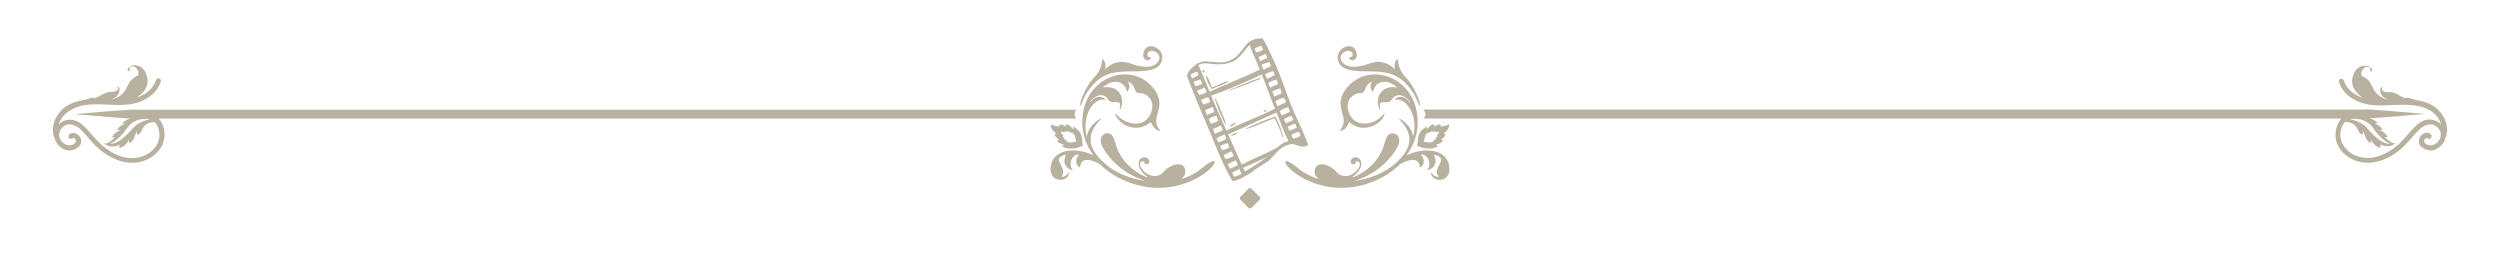 <?xml version="1.0" encoding="utf-8"?>
<!-- Generator: Adobe Illustrator 26.0.1, SVG Export Plug-In . SVG Version: 6.00 Build 0)  -->
<svg version="1.1" id="Layer_1" xmlns="http://www.w3.org/2000/svg" xmlns:xlink="http://www.w3.org/1999/xlink" x="0px" y="0px"
	 viewBox="0 0 1082 111.1" style="enable-background:new 0 0 1082 111.1;" xml:space="preserve">
<style type="text/css">
	.st0{fill:#B8B19F;}
	.st1{fill:#B7B19E;}
	.st2{fill-rule:evenodd;clip-rule:evenodd;fill:#B8B19F;}
</style>
<path class="st0" d="M465.9,47.5c-23,0-385.8,0-403.1,0c-1.1,0-2.3,0-3.3,0c-1.1,0-2.2-0.1-3.2,0c-2.1,0.1-4,0.3-5.9,0.4
	c-1.9,0.1-3.6,0.3-5.2,0.4c-1.6,0.1-3.1,0.2-4.4,0.4c-2.7,0.2-4.7,0.4-6.2,0.5c-1.4,0.1-2.2,0.2-2.2,0.2s0.8,0.1,2.2,0.2
	c1.4,0.1,3.5,0.3,6.2,0.5c1.3,0.1,2.8,0.2,4.4,0.4c1.6,0.1,3.3,0.2,5.2,0.4c1.8,0.1,3.8,0.3,5.9,0.4c0.1,0,0.2,0,0.3,0
	c-1,0.2-2.7,0.8-3.6,2c0,0,0.5,0.3,1.1,0.3c-0.7,0.1-2.2,0.7-3.4,2.6c0,0,0.9,0.1,1.6,0.1c-0.9,0.3-2.8,1.1-3.8,3.1
	c0,0,0.9,0.2,1.4-0.1c0,0-3.8,4-5.2,2.5c0,0,2.6,3,7.2,0.8c0,0-0.5,0.6-0.2,1.4c0,0,2.2,0,4.3-3.7c0,0-0.4,0.9,0.1,1.8
	c0,0,1.3-1,1.8-2.1c0.6-1.2,0.9-2.8,1.5-3.3c0,0-0.4,0.9,0.1,1.7c0,0,1-0.4,1.4-1.1c0.4-0.7,1.3-3.7,4.1-4.2c0.9-0.2,1.5-0.3,2-0.3
	c2.3,2.6,2.7,6.9,0.8,10c-3.2,5.2-9.7,6.6-15.3,4.9c-3.1-1-5.8-2.6-8.3-4.8c-2.3-2-4.1-4.3-6.2-6.6c-1.7-1.9-3.9-4-6.5-4.4
	c-2.3-0.3-4.5,0.3-6.1,2c0.7-2.4,2.4-4.6,4.6-5.9c4.4-2.9,9.7-3,14.7-2.8c5.4,0.2,11.1,0.8,16.2-1.3c3.9-1.6,7.4-4.4,8.7-8.6
	c0.4-1.4-1.7-2-2.1-0.6c-1.2,3.8-4.7,6.4-8.4,7.5c1.4-0.8,2-1.5,2-1.5l0,0c1-0.9,1.9-1.9,2.3-3.2c0.9-2.4,0.5-4.5-0.7-6.7
	c-1.3-2.3-4.5-3.4-6.7-1.8c-0.4,0.3-1.2,1.1-0.6,1.6c0.5,0.5,0.7-0.1,0.7-0.5c0-0.6-0.1-0.9,0.5-1.2c0.5-0.2,1.1-0.2,1.6,0
	c1,0.5,2,2,1.7,3.2c-0.2,0.7-0.7,0.9-1.3,1.2c-0.8,0.4-1.5,1-2.1,1.7c-1.3,1.7-1.7,3.7-3.2,5.3c-1.3,1.4-3.2,2.5-5.1,2.7
	c0,0,0,0-0.1,0c1.5-0.5,2.8-1.3,3.4-2.8c0.2-0.6,0.5-2.1-0.2-2.6c-0.9-0.5-0.2,0.5-0.2,0.7c0.1,0.7-1,1.2-1.6,1.3
	c-0.8,0.4-1.8,0.1-2.8,0.3c-1.8,0.4-3.4,1.7-5.1,2.4c-0.3,0.1-0.6,0.2-0.8,0.4c0.8-0.4-0.8-0.4-1.1-0.4c-0.6,0.1-1.2,0.4-1.8,0.6
	c-0.6,0.2-1.1,0.3-1.7,0.4c-3.6,0.6-7.2,1.8-9.7,4.5c-2.9,3.1-4.6,7.5-3,11.6c0,0.1,0.1,0.1,0.1,0.2c0.1,0.7,0.4,1.3,0.7,1.9
	c1.2,2.1,3.7,3.9,6.3,3.6c2.3-0.3,5-1.9,4.5-4.6c-0.4-2.1-3-3.9-5-2.5c-1.1,0.8,0,2.8,1.1,1.9c0.6-0.5,1.3,0,1.6,0.7
	s-0.3,1.4-0.9,1.8c-1.6,0.9-3.5,0.5-4.8-0.8s-1.9-3.1-1.2-4.8c0.6-1.6,2.3-3,4.1-3c2.8,0,5,2.1,6.7,4.1c2,2.3,3.9,4.6,6.2,6.6
	c4.7,4,10.8,6.8,17.1,5.7c5.1-0.9,10.3-4.8,11.1-10.3c0.5-3.1-0.4-6.3-2.4-8.6c16.3,0,376.7,0,397.1,0l-0.4-0.7
	c-0.4-0.7-0.4-1.7,0-2.4L465.9,47.5z M58.3,54.7c-2.2,2.2-6.8,8.1-10.7,7.4c0,0,3.2-0.6,7.6-6.9c0,0,2.9-4.7,9.7-3.6
	C64.9,51.6,60.5,52.5,58.3,54.7z"/>
<g>
	<path class="st0" d="M616.6,48.2c0.4,0.7,0.4,1.7,0,2.4l-0.4,0.7c20.4,0,380.8,0,397.1,0c-1.9,2.3-2.8,5.5-2.4,8.6
		c0.8,5.4,5.9,9.4,11.1,10.3c6.3,1.1,12.4-1.7,17.1-5.7c2.3-2,4.2-4.3,6.2-6.6c1.8-2,3.9-4.1,6.7-4.1c1.8,0,3.4,1.4,4.1,3
		c0.7,1.7,0.1,3.5-1.2,4.8c-1.3,1.3-3.2,1.7-4.8,0.8c-0.6-0.3-1.2-1.1-0.9-1.8c0.3-0.7,1-1.1,1.6-0.7c1.1,0.9,2.3-1.1,1.1-1.9
		c-1.9-1.5-4.6,0.3-5,2.5c-0.5,2.7,2.3,4.3,4.5,4.6c2.6,0.3,5-1.5,6.3-3.6c0.4-0.6,0.6-1.2,0.7-1.9c0-0.1,0.1-0.1,0.1-0.2
		c1.6-4.1-0.1-8.6-3-11.6c-2.6-2.7-6.1-3.9-9.7-4.5c-0.6-0.1-1.1-0.3-1.7-0.4c-0.6-0.2-1.2-0.5-1.8-0.6c-0.3-0.1-1.9,0-1.1,0.4
		c-0.3-0.1-0.5-0.2-0.8-0.4c-1.7-0.7-3.3-2-5.1-2.4c-1-0.2-2,0.2-2.9-0.1c-0.6-0.1-1.6-0.6-1.6-1.3c0-0.3,0.8-1.2-0.2-0.7
		c-0.7,0.4-0.5,2-0.2,2.6c0.6,1.5,1.9,2.4,3.4,2.8c0,0,0,0-0.1,0c-1.9-0.3-3.8-1.4-5.1-2.7c-1.5-1.5-1.9-3.6-3.2-5.3
		c-0.5-0.7-1.3-1.3-2.1-1.7c-0.5-0.3-1.1-0.5-1.3-1.2c-0.3-1.2,0.7-2.7,1.7-3.2c0.5-0.2,1.1-0.2,1.6,0c0.6,0.3,0.5,0.6,0.5,1.2
		c0,0.3,0.2,1,0.7,0.5s-0.2-1.3-0.6-1.6c-2.2-1.6-5.5-0.5-6.7,1.8c-1.2,2.2-1.7,4.3-0.7,6.7c0.5,1.2,1.3,2.3,2.3,3.2l0,0
		c0,0,0.6,0.7,2,1.5c-3.7-1.2-7.2-3.7-8.4-7.5c-0.4-1.4-2.6-0.8-2.1,0.6c1.3,4.2,4.7,7,8.7,8.6c5.1,2.1,10.9,1.5,16.2,1.3
		c5-0.2,10.3-0.1,14.7,2.5c2.1,1.3,3.9,3.5,4.6,5.9c-1.6-1.6-3.8-2.3-6.1-2c-2.6,0.4-4.8,2.5-6.5,4.4c-2,2.2-3.9,4.6-6.2,6.6
		c-2.4,2.1-5.2,3.8-8.3,4.8c-5.6,1.8-12.1,0.4-15.3-4.9c-1.9-3.1-1.5-7.4,0.8-10c0.5,0.1,1.1,0.2,2,0.3c2.8,0.6,3.7,3.5,4.1,4.2
		c0.4,0.7,1.4,1.1,1.4,1.1c0.5-0.7,0.1-1.7,0.1-1.7c0.6,0.5,1,2.1,1.5,3.3c0.6,1.2,1.8,2.1,1.8,2.1c0.6-1,0.1-1.8,0.1-1.8
		c2.1,3.8,4.3,3.7,4.3,3.7c0.3-0.8-0.2-1.4-0.2-1.4c4.6,2.1,7.2-0.8,7.2-0.8c-1.4,1.5-5.2-2.5-5.2-2.5c0.5,0.3,1.4,0.1,1.4,0.1
		c-1-2-2.9-2.8-3.8-3.1c0.7,0.1,1.6-0.1,1.6-0.1c-1.2-1.9-2.8-2.4-3.4-2.6c0.7,0,1.1-0.3,1.1-0.3c-0.8-1.2-2.5-1.8-3.6-2
		c0.1,0,0.2,0,0.3,0c2.1-0.1,4-0.3,5.9-0.4c1.9-0.1,3.6-0.3,5.2-0.4c1.6-0.1,3.1-0.2,4.4-0.4c2.7-0.2,4.7-0.4,6.2-0.5
		c1.4-0.1,2.2-0.2,2.2-0.2s-0.8-0.1-2.2-0.2c-1.4-0.1-3.5-0.3-6.2-0.5c-1.3-0.1-2.8-0.2-4.4-0.4c-1.6-0.1-3.3-0.2-5.2-0.4
		c-1.8-0.1-3.8-0.3-5.9-0.4c-1-0.1-2.1-0.1-3.2,0c-1.1,0-2.2,0-3.3,0c-17.2,0-380.1,0-403.1,0L616.6,48.2z M1017.2,51.6
		c6.8-1.1,9.7,3.6,9.7,3.6c4.4,6.4,7.6,6.9,7.6,6.9c-4,0.7-8.6-5.2-10.7-7.4C1021.6,52.5,1017.2,51.6,1017.2,51.6z"/>
</g>
<g>
	<path class="st0" d="M457.2,57.8c0,0-0.6,0.1-0.8,0.5c0,0,0.6,1.6,2,2c0,0-0.6,0.3-0.8,0.5c0,0,0,1.2,3,1.8c0,0-0.7,0.3-1,0.6
		c0,0,1.6,1.5,5.4,1c2.3-0.2,3.6-1.2,3.6-1.2c0.1-0.1-0.1-0.9-0.1-1c-0.1-0.6-0.2-1.2-0.2-1.8c-0.1-1.2-0.5-2.6-1.3-3.5
		c-0.5-0.6-2.2-1.6-2.2-2.1c0,0-0.4,0.5-0.2,1.5c0,0-1.6-2.2-3.4-2.4c0,0,0.2,0.8,0,1.1c0,0-1.4-1.1-2.7-0.9c0,0-0.1,0.6,0.1,0.8
		c0,0-3-0.1-3.7-1C454.8,53.7,454.3,55.8,457.2,57.8z M459.2,56.8c0.3,0.4,1.7,0.4,1.7,0.4c-0.1-0.1-0.1-0.4-0.1-0.4
		c0.6-0.1,1.3,0.4,1.3,0.4c0.1-0.2,0-0.5,0-0.5c0.8,0.1,1.6,1.1,1.6,1.1c-0.1-0.5,0.1-0.7,0.1-0.7c0,0.2,0.8,0.7,1,1
		c0.3,0.2,0.4,0.9,0.5,1.4s0.6,1.9,0.6,1.9c-0.5-0.1-1.9,0.2-1.9,0.2c-1.8,0.3-2.6-0.5-2.6-0.5c0.1-0.2,0.5-0.3,0.5-0.3
		c-1.4-0.3-1.4-0.8-1.4-0.8c0.1-0.1,0.4-0.2,0.4-0.2c-0.7-0.2-1-0.9-1-0.9c0.1-0.2,0.4-0.2,0.4-0.2C459,57.8,459.2,56.8,459.2,56.8z
		"/>
	<path class="st0" d="M467.5,45.6L467.5,45.6c0.2,0,0.3-0.1,0.4-0.2c0.8-2.2,2.2-5.3,4.6-8.1c2.5-3,5.5-4.9,8.9-5.7
		c2.7-0.6,5.8-0.7,8.8-0.7c5.7-0.1,11.1-0.2,12.5-4.3c0.6-1.6,0.4-3.2-0.6-4.5c-0.9-1.3-2.5-2.1-3.9-2.1c-1.5,0-2.6,0.8-3.1,2.2
		c-0.6,1.7-0.3,2.6,0.1,3.1s0.9,0.8,1.5,0.8c0.7,0,1.3-0.4,1.3-1c0-0.1,0-0.2-0.1-0.3c-0.1,0-0.1-0.1-0.2-0.1h-0.1
		c-0.1,0-0.2,0-0.2,0c-0.5,0-0.7-0.4-0.8-0.8c-0.1-0.5,0.1-1.3,0.9-1.7c0.2-0.1,0.5-0.2,0.9-0.2c1.2,0,2.5,0.8,3.1,1.7
		c0.5,0.8,0.4,1.8-0.1,2.7c-1.2,2.1-3.6,2.5-5.4,2.5s-3.9-0.4-6.1-1.2c-1.5-0.6-2.9-0.9-4.3-0.9c-2.7,0-5.1,1-7.3,3.2
		c0.3-1,0.3-2.4-0.6-4.1c-0.1-0.1-0.2-0.2-0.3-0.2c0,0,0,0-0.1,0c-0.2,0-0.3,0.2-0.3,0.3c-0.4,4.2-2.1,6-3.7,7.8
		c-0.5,0.6-1.1,1.2-1.5,1.8c-0.9,1.3-2,3.1-2.8,4.9c-0.5,1.1-1.4,3.2-1.5,4.6C467.2,45.4,467.3,45.6,467.5,45.6z"/>
	<path class="st0" d="M462.7,74.4c-0.5,0.8-1.9,2.5-3.3,2c3.2-4-5.5-7.8,2.1-9.5c-1.7,2.5-0.8,6.2,2.9,6.7c-2.4-2.4-0.3-7.1,2.6-6.7
		c-1.6,1.6-1.8,4.7,0.5,5.6c0.1-4.7,4.9-3.6,8.6-1.4c3,3,6.8,5.5,11,7.2c4.6,2,9.6,3,14.3,3c14.6,0,24.3-9,24.3-11.1
		c0-0.2-0.1-0.3-0.1-0.4c-0.1-0.1-0.2-0.1-0.4-0.1c-0.8,0-2.6,1.1-4.9,3c-2.6,2.2-5.7,3.8-9.2,4.8c1.7-1.1,2.3-2.8,1.7-4.6
		c-0.5-1.2-1.5-1.8-2.9-1.8c-2.1,0-4.7,1.4-6.5,3.5c-0.9,1-2.1,1.6-3.6,1.6c-2.2,0-4.4-1.3-5.7-3.3c-0.7-1.1-0.9-2-0.5-2.5
		c0.2-0.4,0.7-0.6,1-0.6c0.2,0,0.5,0.1,0.6,0.2s0.1,0.2,0.1,0.3c0,0.2,0,0.4,0.2,0.5c0.2,0.2,0.5,0.3,0.8,0.3c0.4,0,0.7-0.2,0.9-0.4
		c0.2-0.2,0.3-0.6,0.1-1.3c-0.2-0.8-1-1.3-1.9-1.3c-0.7,0-1.5,0.3-1.9,0.8c-0.5,0.5-0.7,1.2-0.7,2.1c0.1,1.6,1.3,3.6,3.1,5
		c0.3,0.3,0.7,0.6,1.1,0.8c-0.4-0.1-0.8-0.2-1.2-0.3c-3.3-1.4-6.2-3.5-8.6-6.2c-1.4-1.6-2.5-3.4-3.4-5.3c-0.9-1.8-1.1-3.9-2-5.7
		s-3.1-2.2-4.5-0.8c-1.7,1.7-0.7,4.3,0.4,6c2.2,3.7,5.4,6.9,8.9,9.4c2.6,1.8,5.6,3.2,8.6,4.2c0.1,0.1,0.3,0.1,0.4,0.2
		c-6.7-1-13.1-3.6-17.3-7.4c-4.1-3.6-6.2-6.9-6.3-10.3c-0.1-2.9,1.3-5.8,4.4-9c0.1-0.1,0.1-0.2,0-0.2c-0.1-0.1-0.1-0.1-0.2,0
		c-0.1,0-5.3,2.8-5.8,7.9c-1.5-5.7,0-10.6,2-13.2c1.4-1.9,3.2-3,4.8-3c0.3,0,0.6,0,0.9,0.1c0.1,0,0.2,0,0.2-0.1s0-0.2,0-0.2
		c-0.8-0.7-1.6-1-2.5-1c-1.5,0-2.9,1.1-3.6,2.1c-0.2,0.2-0.3,0.4-0.4,0.4c0-0.2,0.1-0.4,0.4-0.8c1.4-1.6,2.9-2.4,4.3-2.4
		c1.3,0,2.5,0.7,3.3,2.1c0.5,0.8,1.3,0.9,2,0.9c0.3,0,0.5,0,0.8,0s0.5,0,0.7,0c0.6,0,1,0.1,1.2,0.4c0.4,0.4,0.4,1.3,0.1,2.7
		c0,0.1,0,0.2,0.1,0.2s0.2,0,0.2-0.1c1.1-2.4,1-5-0.2-6.9c-1.1-1.8-3.1-2.8-5.5-2.8c-0.6,0-1.3,0.1-1.9,0.2c1.7-1.6,3.7-2.5,5.5-2.5
		c2.5,0,4.4,1.6,4.8,4.1c0,0.1,0.1,0.1,0.1,0.1c0.1,0,0.1,0,0.2,0c0,0,0.6-0.5,0.8-1.3c0.2-0.7,0.3-1.7-0.5-3
		c1.9,0.8,2.5,2.1,2.9,3.2c0.4,1,0.8,1.9,2.2,1.8h0.1c1.3,0,3.3,0.8,4.4,2.5c0.8,1.2,1.5,3.2,0.3,6.2c-1.2,2.9-3.5,4.5-6.6,4.5
		c-3.2,0-6.7-1.8-8.5-4.3c0-0.1-0.1-0.1-0.2-0.1s-0.1,0.1-0.1,0.2c0.3,1.4,1.5,2.9,3.1,4.1c1.8,1.3,3.9,1.9,6,1.9
		c2.3,0,4.4-0.9,6.3-2.5c0.1,0.3,0.4,1,0.8,1.6c0.8,1.3,1.8,2.1,2.9,2.3c0.1,0,0.1,0,0.2-0.1c0-0.1,0-0.1,0-0.2
		c-2.3-2.8-1.6-5.1-0.9-7.6c0.8-2.9,1.7-6.2-2.1-10.9c-3.1-3.7-7.4-5.7-12.1-5.7c-4.4,0-8.7,1.7-12.1,4.9c-3.7,3.5-5.9,8.2-6.3,13.8
		c-0.5,5.9,1.2,11.5,4.8,16.4c-7.2-3.7-18-3.2-18.6,5.4C454.1,79.2,462.7,79.3,462.7,74.4z"/>
</g>
<path class="st1" d="M541.6,81.6c-0.3-0.3-0.9-0.3-1.2,0l-3.6,3.6c-0.3,0.3-0.3,0.9,0,1.2l3.6,3.6c0.3,0.3,0.9,0.3,1.2,0l3.6-3.6
	c0.3-0.3,0.3-0.9,0-1.2L541.6,81.6z"/>
<g>
	<path class="st0" d="M627.1,53.7c-0.7,0.9-3.7,1-3.7,1c0.2-0.2,0.1-0.8,0.1-0.8c-1.3-0.2-2.7,0.9-2.7,0.9c-0.2-0.3,0-1.1,0-1.1
		c-1.8,0.2-3.4,2.4-3.4,2.4c0.2-1-0.2-1.5-0.2-1.5c0,0.5-1.7,1.5-2.2,2.1c-0.8,0.9-1.2,2.3-1.3,3.5c0,0.6-0.1,1.2-0.2,1.8
		c0,0.1-0.2,0.9-0.1,1c0,0,1.3,1,3.6,1.2c3.8,0.5,5.4-1,5.4-1c-0.3-0.3-1-0.6-1-0.6c3-0.6,3-1.8,3-1.8c-0.2-0.2-0.8-0.5-0.8-0.5
		c1.4-0.4,2-2,2-2c-0.2-0.4-0.8-0.5-0.8-0.5C627.7,55.8,627.2,53.7,627.1,53.7z M621.7,58.7c0,0,0.3,0,0.4,0.2c0,0-0.3,0.7-1,0.9
		c0,0,0.3,0.1,0.4,0.2c0,0,0,0.5-1.4,0.8c0,0,0.4,0.1,0.5,0.3c0,0-0.8,0.8-2.6,0.5c0,0-1.4-0.3-1.9-0.2c0,0,0.5-1.4,0.6-1.9
		c0.1-0.5,0.2-1.2,0.5-1.4c0.2-0.3,1-0.8,1-1c0,0,0.2,0.2,0.1,0.7c0,0,0.8-1,1.6-1.1c0,0-0.1,0.3,0,0.5c0,0,0.7-0.5,1.3-0.4
		c0,0,0,0.3-0.1,0.4c0,0,1.4,0,1.7-0.4C622.8,56.8,623,57.8,621.7,58.7z"/>
	<path class="st0" d="M614.5,45.1c-0.1-1.4-1-3.5-1.5-4.6c-0.8-1.8-1.9-3.6-2.8-4.9c-0.4-0.6-1-1.2-1.5-1.8
		c-1.6-1.8-3.3-3.6-3.7-7.8c0-0.1-0.1-0.3-0.3-0.3c-0.1,0-0.1,0-0.1,0c-0.1,0-0.2,0.1-0.3,0.2c-0.9,1.7-0.9,3.1-0.6,4.1
		c-2.2-2.2-4.6-3.2-7.3-3.2c-1.4,0-2.8,0.3-4.3,0.9c-2.2,0.8-4.3,1.2-6.1,1.2s-4.2-0.4-5.4-2.5c-0.5-0.9-0.6-1.9-0.1-2.7
		c0.6-0.9,1.9-1.7,3.1-1.7c0.4,0,0.7,0.1,0.9,0.2c0.8,0.4,1,1.2,0.9,1.7c-0.1,0.4-0.3,0.8-0.8,0.8c0,0-0.1,0-0.2,0h-0.1
		c-0.1,0-0.1,0.1-0.2,0.1c-0.1,0.1-0.1,0.2-0.1,0.3c0,0.6,0.6,1,1.3,1c0.6,0,1.1-0.3,1.5-0.8c0.4-0.5,0.7-1.4,0.1-3.1
		c-0.5-1.4-1.6-2.2-3.1-2.2c-1.4,0-3,0.8-3.9,2.1c-1,1.3-1.2,2.9-0.6,4.5c1.4,4.1,6.8,4.2,12.5,4.3c3,0,6.1,0.1,8.8,0.7
		c3.4,0.8,6.4,2.7,8.9,5.7c2.4,2.8,3.8,5.9,4.6,8.1c0.1,0.1,0.2,0.2,0.4,0.2l0,0C614.7,45.6,614.8,45.4,614.5,45.1z"/>
	<path class="st0" d="M627.3,72.7c-0.6-8.6-11.4-9.1-18.6-5.4c3.6-4.9,5.3-10.5,4.8-16.4c-0.4-5.6-2.6-10.3-6.3-13.8
		c-3.4-3.2-7.7-4.9-12.1-4.9c-4.7,0-9,2-12.1,5.7c-3.8,4.7-2.9,8-2.1,10.9c0.7,2.5,1.4,4.8-0.9,7.6c0,0.1,0,0.1,0,0.2
		c0.1,0.1,0.1,0.1,0.2,0.1c1.1-0.2,2.1-1,2.9-2.3c0.4-0.6,0.7-1.3,0.8-1.6c1.9,1.6,4,2.5,6.3,2.5c2.1,0,4.2-0.6,6-1.9
		c1.6-1.2,2.8-2.7,3.1-4.1c0-0.1,0-0.2-0.1-0.2c-0.1,0-0.2,0-0.2,0.1c-1.8,2.5-5.3,4.3-8.5,4.3c-3.1,0-5.4-1.6-6.6-4.5
		c-1.2-3-0.5-5,0.3-6.2c1.1-1.7,3.1-2.5,4.4-2.5h0.1c1.4,0.1,1.8-0.8,2.2-1.8c0.4-1.1,1-2.4,2.9-3.2c-0.8,1.3-0.7,2.3-0.5,3
		c0.2,0.8,0.8,1.3,0.8,1.3c0.1,0,0.1,0,0.2,0c0,0,0.1,0,0.1-0.1c0.4-2.5,2.3-4.1,4.8-4.1c1.8,0,3.8,0.9,5.5,2.5
		c-0.6-0.1-1.3-0.2-1.9-0.2c-2.4,0-4.4,1-5.5,2.8c-1.2,1.9-1.3,4.5-0.2,6.9c0,0.1,0.1,0.1,0.2,0.1c0.1,0,0.1-0.1,0.1-0.2
		c-0.3-1.4-0.3-2.3,0.1-2.7c0.2-0.3,0.6-0.4,1.2-0.4c0.2,0,0.4,0,0.7,0s0.5,0,0.8,0c0.7,0,1.5-0.1,2-0.9c0.8-1.4,2-2.1,3.3-2.1
		c1.4,0,2.9,0.8,4.3,2.4c0.3,0.4,0.4,0.6,0.4,0.8c-0.1,0-0.2-0.2-0.4-0.4c-0.7-1-2.1-2.1-3.6-2.1c-0.9,0-1.7,0.3-2.5,1
		c0,0,0,0.1,0,0.2s0.1,0.1,0.2,0.1c0.3-0.1,0.6-0.1,0.9-0.1c1.6,0,3.4,1.1,4.8,3c2,2.6,3.5,7.5,2,13.2c-0.5-5.1-5.7-7.9-5.8-7.9
		c-0.1-0.1-0.1-0.1-0.2,0c-0.1,0-0.1,0.1,0,0.2c3.1,3.2,4.5,6.1,4.4,9c-0.1,3.4-2.2,6.7-6.3,10.3c-4.2,3.8-10.6,6.4-17.3,7.4
		c0.1-0.1,0.3-0.1,0.4-0.2c3-1,6-2.4,8.6-4.2c3.5-2.5,6.7-5.7,8.9-9.4c1.1-1.7,2.1-4.3,0.4-6c-1.4-1.4-3.6-1-4.5,0.8
		c-0.9,1.8-1.1,3.9-2,5.7c-0.9,1.9-2,3.7-3.4,5.3c-2.4,2.7-5.3,4.8-8.6,6.2c-0.4,0.1-0.8,0.2-1.2,0.3c0.4-0.2,0.8-0.5,1.1-0.8
		c1.8-1.4,3-3.4,3.1-5c0-0.9-0.2-1.6-0.7-2.1c-0.4-0.5-1.2-0.8-1.9-0.8c-0.9,0-1.7,0.5-1.9,1.3c-0.2,0.7-0.1,1.1,0.1,1.3
		c0.2,0.2,0.5,0.4,0.9,0.4c0.3,0,0.6-0.1,0.8-0.3c0.2-0.1,0.2-0.3,0.2-0.5c0-0.1,0-0.2,0.1-0.3c0.1-0.1,0.4-0.2,0.6-0.2
		c0.3,0,0.8,0.2,1,0.6c0.4,0.5,0.2,1.4-0.5,2.5c-1.3,2-3.5,3.3-5.7,3.3c-1.5,0-2.7-0.6-3.6-1.6c-1.8-2.1-4.4-3.5-6.5-3.5
		c-1.4,0-2.4,0.6-2.9,1.8c-0.6,1.8,0,3.5,1.7,4.6c-3.5-1-6.6-2.6-9.2-4.8c-2.3-1.9-4.1-3-4.9-3c-0.2,0-0.3,0-0.4,0.1
		c0,0.1-0.1,0.2-0.1,0.4c0,2.1,9.7,11.1,24.3,11.1c4.7,0,9.7-1,14.3-3c4.2-1.7,8-4.2,11-7.2c3.7-2.2,8.5-3.3,8.6,1.4
		c2.3-0.9,2.1-4,0.5-5.6c2.9-0.4,5,4.3,2.6,6.7c3.7-0.5,4.6-4.2,2.9-6.7c7.6,1.7-1.1,5.5,2.1,9.5c-1.4,0.5-2.8-1.2-3.3-2
		C619.3,79.3,627.9,79.2,627.3,72.7z"/>
</g>
<g>
	<path class="st2" d="M521.1,31.3c0.2-0.2,0.3-0.5,0.1-0.9C520.3,30,520.2,31.6,521.1,31.3z"/>
	<path class="st2" d="M531.9,35.1c-2.3,0.1-5,2.1-7.4,2.7c-0.8-1.7-1.3-4.3-2.6-5.1c0,1.5,1.5,4.5,2.5,5.9
		C526.2,37.6,530.1,36.5,531.9,35.1z"/>
	<path class="st2" d="M534.8,53c-1.1,0.2-1.9,1.1-2.6,1.6C533.1,55.1,534.6,53.7,534.8,53z"/>
	<path class="st2" d="M526,42.6c-0.1,0-0.2-0.1-0.3,0c1.2,3.7,2.8,8.2,4.8,11.5c0.1-1.5-0.9-3.2-1.6-4.9
		C528.1,46.9,527.1,44.5,526,42.6z"/>
	<path class="st2" d="M531.8,39.1c0.1,0,0.2,0.1,0.3,0c0.1,0,0.1,0,0.1,0.1c3.9-1.4,8.3-3,12.1-4.6c0.4-0.2,1.4-0.3,1.3-1
		c-4.5,1.4-9.3,3.7-13.8,5.5C531.8,39,531.7,39,531.8,39.1z"/>
	<path class="st2" d="M532.8,58.9c1-0.2,2.4-0.9,3-1.5C535,57.4,533.1,58,532.8,58.9z"/>
	<path class="st2" d="M548.3,47.7c-0.3-0.2-1.7,0.1-1.3,0.8C547.4,48.3,548.3,48.3,548.3,47.7z"/>
	<path class="st2" d="M561.2,51.1c-3.7-7.9-5.9-16-9.3-23.5c-1.7-3.8-3.4-7.6-5.4-11c-1.7-0.1-3.9,0.2-5.9,1.5
		c-2.5,2.2-3.7,5.2-6.6,7.2c-4.8,3.1-9.2,0.9-13.4,1.3c-0.8,0.1-2,1-2.7,0.9c-0.1,0.1-0.2,0.2-0.2,0.4c-1.9,1.4-3.8,2.9-3.9,5.1
		c2.8,7.7,6.2,15.5,9.4,23.1c3.2,7.5,6.1,15.5,10.2,22.2c2.8,0,5.6-2.3,8-3.5c2.2-1.9,5.1-3.5,7.7-5.2c2.1-2,3.6-4.4,6.4-6.1
		c1.2-0.5,2.3-1,3.3-1.2c2.4,0,4.7,2.3,7.4,0.4C564.7,58.7,563,54.9,561.2,51.1z M559.8,51.8c-0.7,0.7-2.1,1-3.2,1.6
		c-0.3-0.4-0.8-1.4-0.9-1.8c0.9-0.5,2.1-1.2,3.2-1.5C559.2,50.7,559.5,51.1,559.8,51.8z M558.3,48.3c-0.9,0.7-2.6,1-3.5,1.7
		c-0.4-0.4-0.6-1.4-1-1.9c0.8-0.7,2.6-1.4,3.7-1.7C557.9,46.8,557.8,47.6,558.3,48.3z M555.8,42.4c0.3,0.4,0.7,1.2,0.7,1.8
		c-0.9,0.7-2.4,1.2-3.6,1.7c-0.3-0.4-0.6-1.5-0.9-2.2C553.2,43.3,554.7,42.2,555.8,42.4z M554.8,40.3c-0.9,0.6-2.2,1-3.3,1.5
		c-0.3-0.7-0.6-1.5-0.9-2.2c0.9-0.6,2.4-1,3.5-1.4C554.3,39,554.4,39.6,554.8,40.3z M551.8,47c-6.5,3.4-14.4,6.2-21,9.5
		c-2.2-4.9-4.4-9.7-6.5-14.8c-0.1-0.1-0.1-0.2,0-0.3c7.1-2.6,15-5.9,21.8-9.2C548.1,37.1,549.7,42,551.8,47z M552.4,34.4
		c0.2,0.6,0.7,1.4,0.7,2c-1.1,0.4-2.5,1.1-3.2,1.5c-0.4-0.3-0.9-1.4-0.9-2C549.6,35.3,551.3,34.8,552.4,34.4z M551.7,32.5
		c-1.2,0.4-2.3,1.5-3.4,1.5c-0.2-0.6-0.7-1.3-0.7-1.9c0.8-0.6,2.5-1.1,3.5-1.3C551.3,31.2,551.6,32,551.7,32.5z M550,28.7
		c-1.2,0.4-2.1,1.2-3.2,1.4c-0.2-0.7-0.8-1.5-0.8-2.1c1.1-0.4,2.1-0.8,3.3-1.2C549.5,27.3,550,28.1,550,28.7z M548.5,25.2
		c-1,0.2-2.3,1-3.2,1.2c-0.1-0.5-0.3-1.1-0.6-1.7c0.8-0.6,2.1-0.7,2.9-1.4C548,23.6,548.3,24.6,548.5,25.2z M545.9,19.9
		c0.3,0.3,0.5,1.1,0.8,1.5c-0.5,0.6-2,1.1-2.9,1.3c-0.4-0.3-0.5-1.1-0.8-1.6C543.5,20.5,545.1,20,545.9,19.9z M518.8,28.1
		c0.7-0.3,1.3-0.5,2-0.7c4.3,0,8,1.5,13.3-1c3.1-2,4.5-4.6,6.7-7c1.3,3.5,3,7.1,4.4,10.7c-7,3.5-14.6,6.3-21.7,9.6
		c-1.4-3.7-3.1-7.5-4.7-11.3C518.8,28.3,518.7,28.2,518.8,28.1z M515.2,32.4c0.7-0.5,2-1.2,2.9-1.4c0.3,0.3,0.5,1.1,0.6,1.5
		c-0.9,0.5-2,1.2-2.8,1.4C515.7,33.6,515.5,32.9,515.2,32.4z M516.6,35.5c0.8-0.6,1.9-0.7,2.9-1.2c0.2,0.4,0.5,1.4,0.9,2
		c-1.1,0.4-2.1,0.9-3.1,1C517.1,36.7,516.9,36.2,516.6,35.5z M518.1,39.2c1-0.3,2.1-0.8,3.2-1.3c0.4,0.4,0.8,1.5,0.9,2
		c-0.9,0.7-2.1,0.8-3.1,1.2C518.7,40.5,518.3,40,518.1,39.2z M519.8,43.2c1.1-0.5,2-0.7,3.1-1.2c0.3,0.7,0.6,1.3,0.9,2
		c-0.8,0.6-2.2,0.9-3.1,1.2C520.4,44.5,520.1,43.8,519.8,43.2z M521.5,47.8c0.9-0.6,2.3-1,3.4-1.5c0.3,0.7,0.4,1.4,0.7,2.2
		c-1.1,0.5-2.3,0.7-3.2,1.3C522.1,49.1,521.9,48.2,521.5,47.8z M523.1,51.4c1.1-0.4,2.5-1.4,3.4-1.2c0.4,0.7,0.4,1.3,0.8,2.1
		c-1.1,0.5-2.3,1-3.3,1.2C523.7,52.8,523.4,52.1,523.1,51.4z M525,55.8c0.9-0.4,2.5-1,3.4-1.5c0.2,0.7,0.8,1.5,0.8,2.1
		c-0.9,0.6-2.5,0.9-3.4,1.5C525.6,57.2,525,56.4,525,55.8z M526.5,59.9c0.9-0.7,2.3-1.2,3.5-1.7c0.2,0.6,0.5,1.2,0.7,1.8
		c-0.7,0.7-2.4,1.3-3.5,1.6C527,61.2,526.8,60.4,526.5,59.9z M528.2,63.2c0.8-0.7,2.4-0.9,3.1-1.4c0.4,0.8,0.4,1.4,0.8,2.1
		c-1.1,0.4-2.3,1.1-3.2,1C528.6,64.7,528.2,63.7,528.2,63.2z M530.3,68.8c-0.2-0.5-0.6-1.2-0.6-1.6c0.7-0.7,2.3-1.3,3.4-1.7
		c0.3,0.7,0.6,1.4,0.9,2.1C532.9,67.8,531.3,69.1,530.3,68.8z M531.4,71c1-0.5,2.4-1.3,3.5-1.6c0.3,0.8,0.6,1.4,0.9,2
		c-0.9,0.7-2.5,1-3.4,1.7C532.1,72.4,531.5,71.6,531.4,71z M534,76.5c-0.2-0.6-0.5-1.2-0.7-1.8c0.9-0.6,2.1-1,3.2-1.5
		c0.3,0.8,0.6,1.4,0.9,2C536.3,75.7,535,76.4,534,76.5z M538.8,74.2c-0.2-0.7-0.6-1-0.8-1.6c3.7-1.5,7.1-3.1,10.5-4.7
		C545.5,70.1,542.3,72.2,538.8,74.2z M551.8,64.4c-4.5,2.4-9.9,4.5-14.4,6.8c-2-4.2-3.9-8.8-5.9-13.1c7-2.8,13.9-6.4,21-9.4
		c1.6,4.1,3.2,8.7,5.2,12.4C555.1,61.5,553.7,63.4,551.8,64.4z M558.1,56.6c-0.3-0.6-0.5-1.2-0.8-1.6c0.8-0.6,2.2-1.3,3.3-1.5
		c0.2,0.6,0.5,1.1,0.7,1.7C560.5,55.7,559.1,56.1,558.1,56.6z M559.6,60c-0.3-0.6-0.6-1.1-0.6-1.7c0.8-0.5,2.2-1.1,3.2-1.3
		c0.2,0.6,0.6,1.2,0.7,1.7C562.2,59.3,560.6,59.9,559.6,60z"/>
	<path class="st2" d="M538.6,55.9c3.6-0.5,8.8-3.3,12.9-4.7c1.2,1.5,2,4.2,3,6.3c0.2,0.5,0.2,1.9,0.9,1.9c-0.5-2.4-2-6.5-3.4-9
		C547.9,51.7,543,53.9,538.6,55.9z"/>
</g>
</svg>
